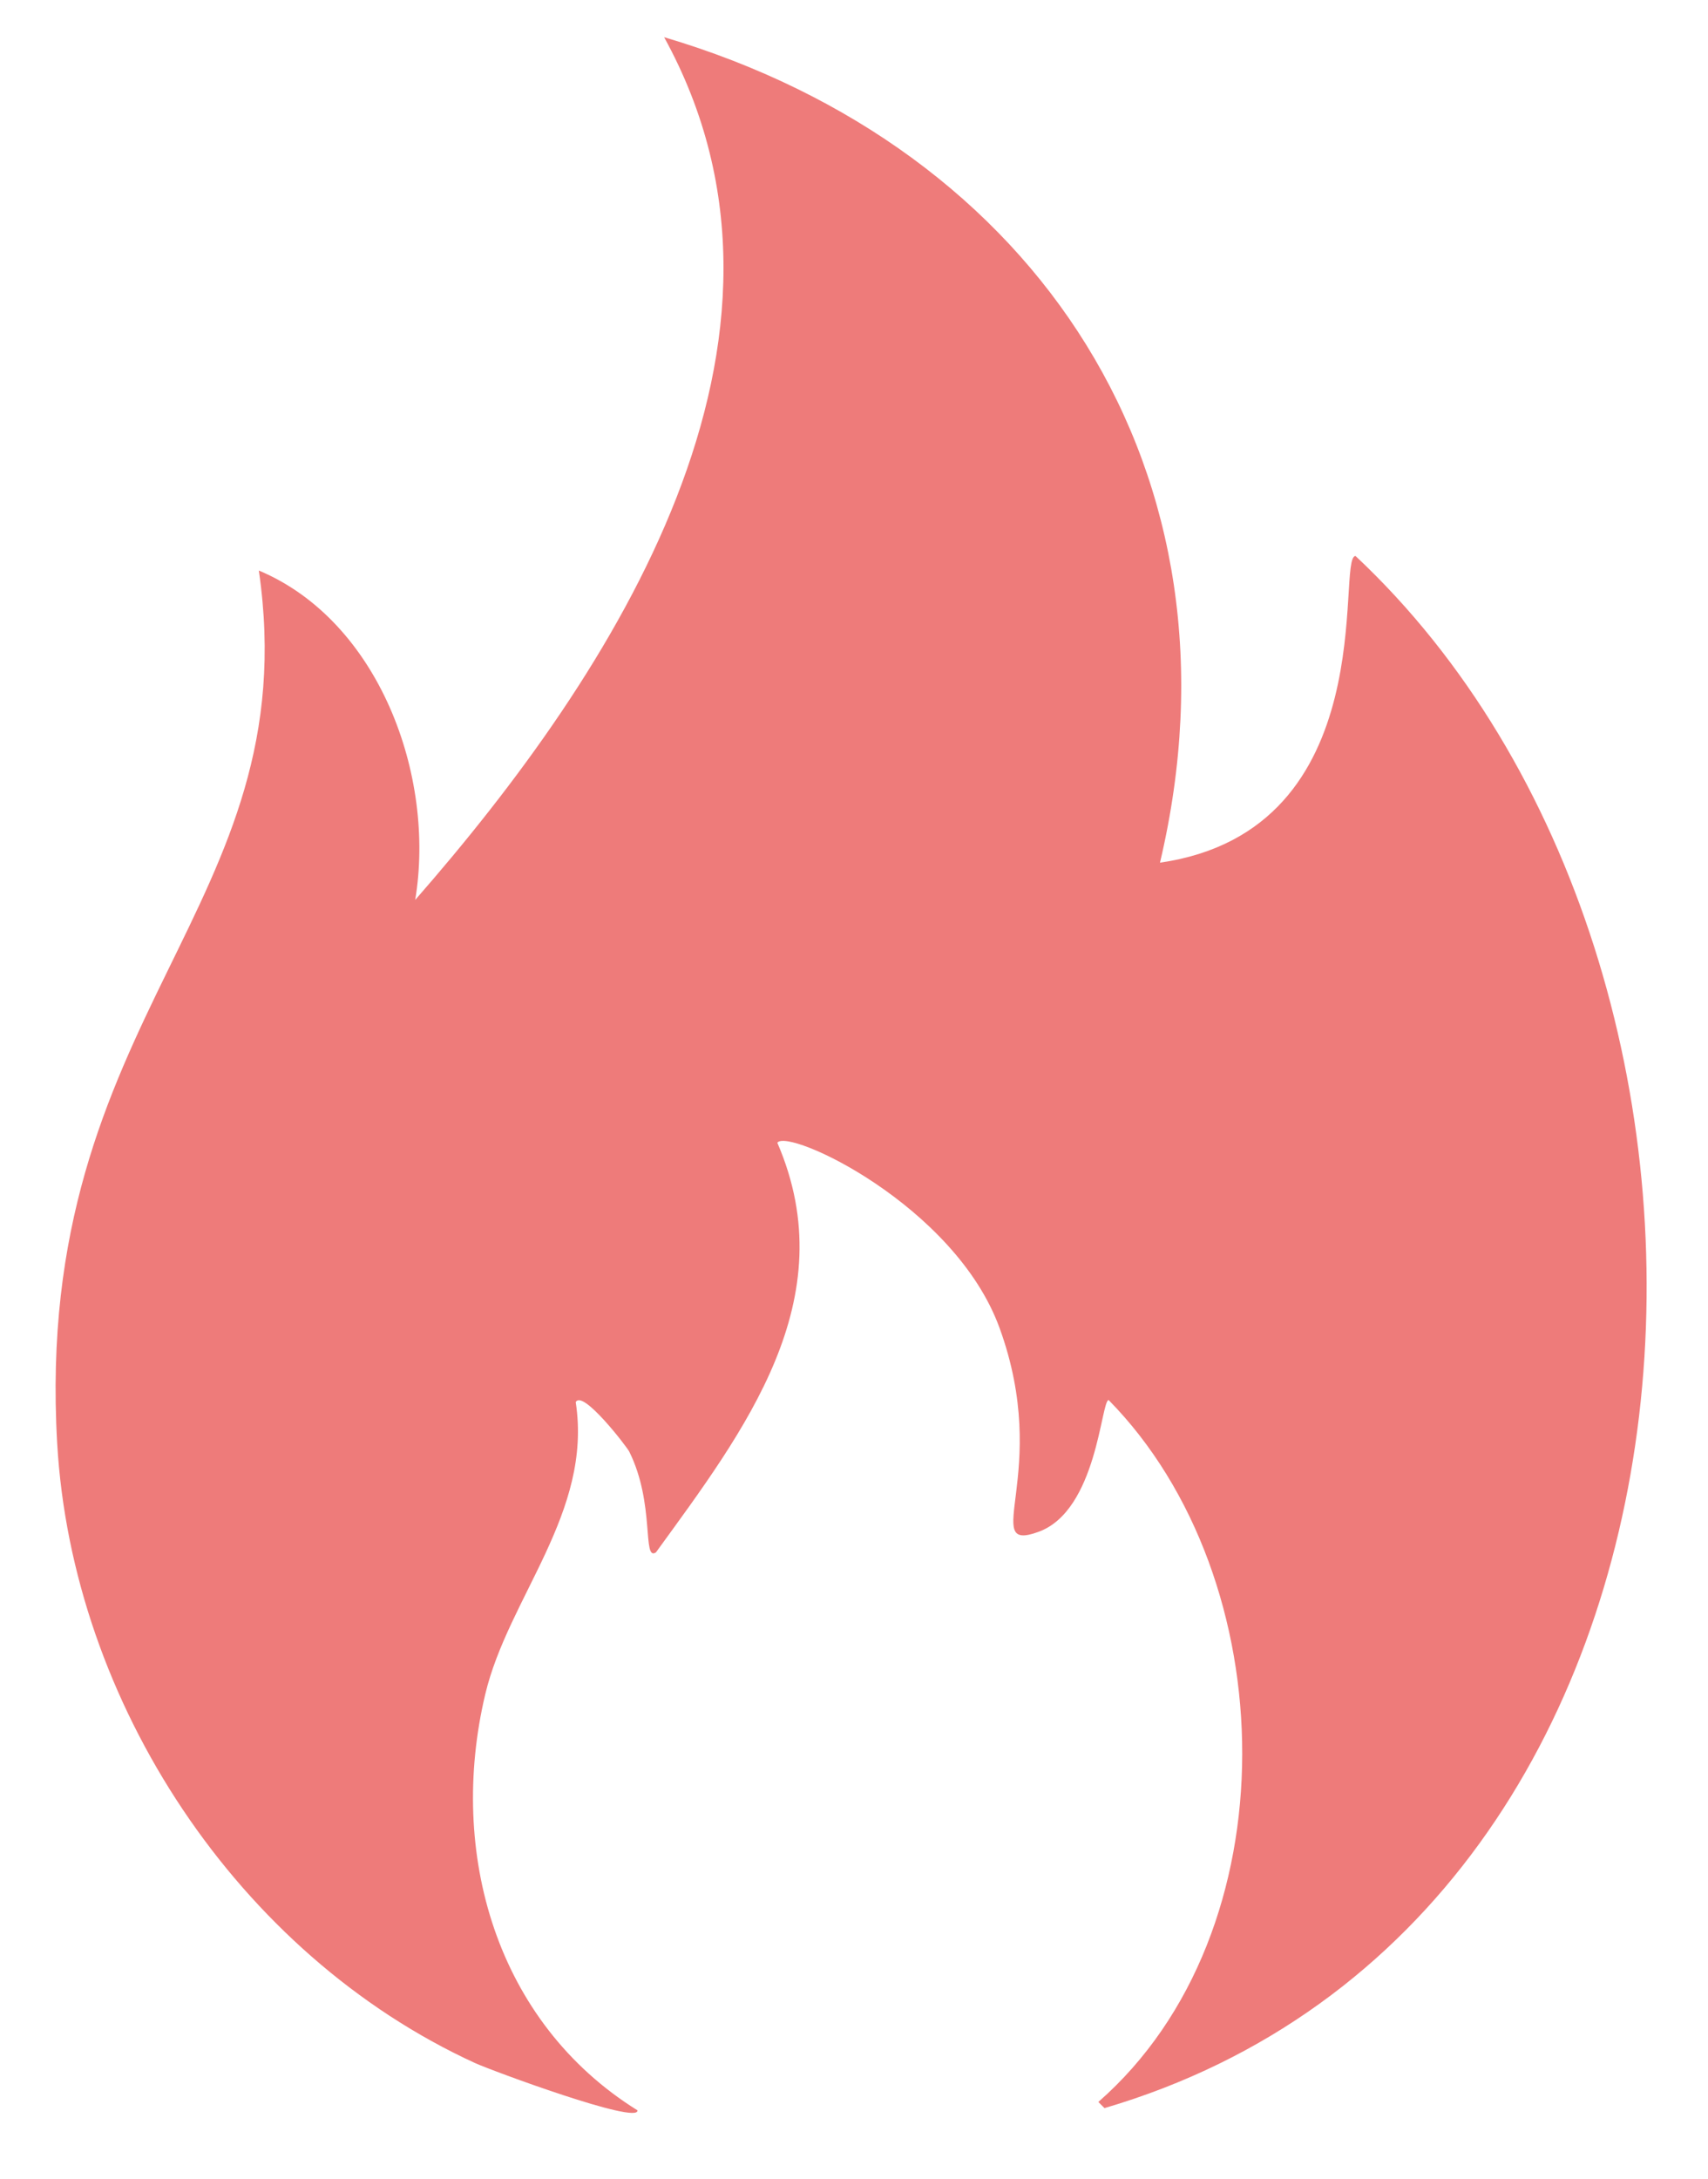<?xml version="1.0" encoding="UTF-8"?>
<svg id="Layer_1" xmlns="http://www.w3.org/2000/svg" viewBox="0 0 294.5 375.5">
  <defs>
    <style>
      .cls-1 {
        fill: #ee7b7a;
      }
    </style>
  </defs>
  <g id="Generative_Object">
    <path class="cls-1" d="M114.51,6.41c64.3,19.02,101.38,75.07,85.5,142.27,38.89-5.63,30.26-52.67,33.71-52.86,76.31,71.51,68.5,234.63-43.28,267.51l-1.06-1.06c33.52-29.33,32.05-90.21,1.77-120.98-1.32.16-1.99,19.02-12.06,22.71-10.43,3.82,2.32-10.22-6.74-35.12-7.72-21.2-36.51-34.52-38.32-31.93,11.71,27.06-5.76,49.71-20.93,70.6-2.4,1.6-.12-8.38-4.61-17.38-.42-.83-8.06-10.78-9.22-8.51,2.93,19.06-11.64,33.63-15.61,50.38-6.47,27.3,1.88,56.5,26.25,71.67.35,2.59-25.25-6.88-28.03-8.16-40.83-18.73-69.45-62.13-72.02-106.79-4.28-74.3,43.22-92.23,34.77-150.43,20.73,8.7,30.52,35.4,26.96,56.77C105.76,116.06,143.28,58.72,114.51,6.41Z"/>
  </g>
</svg>